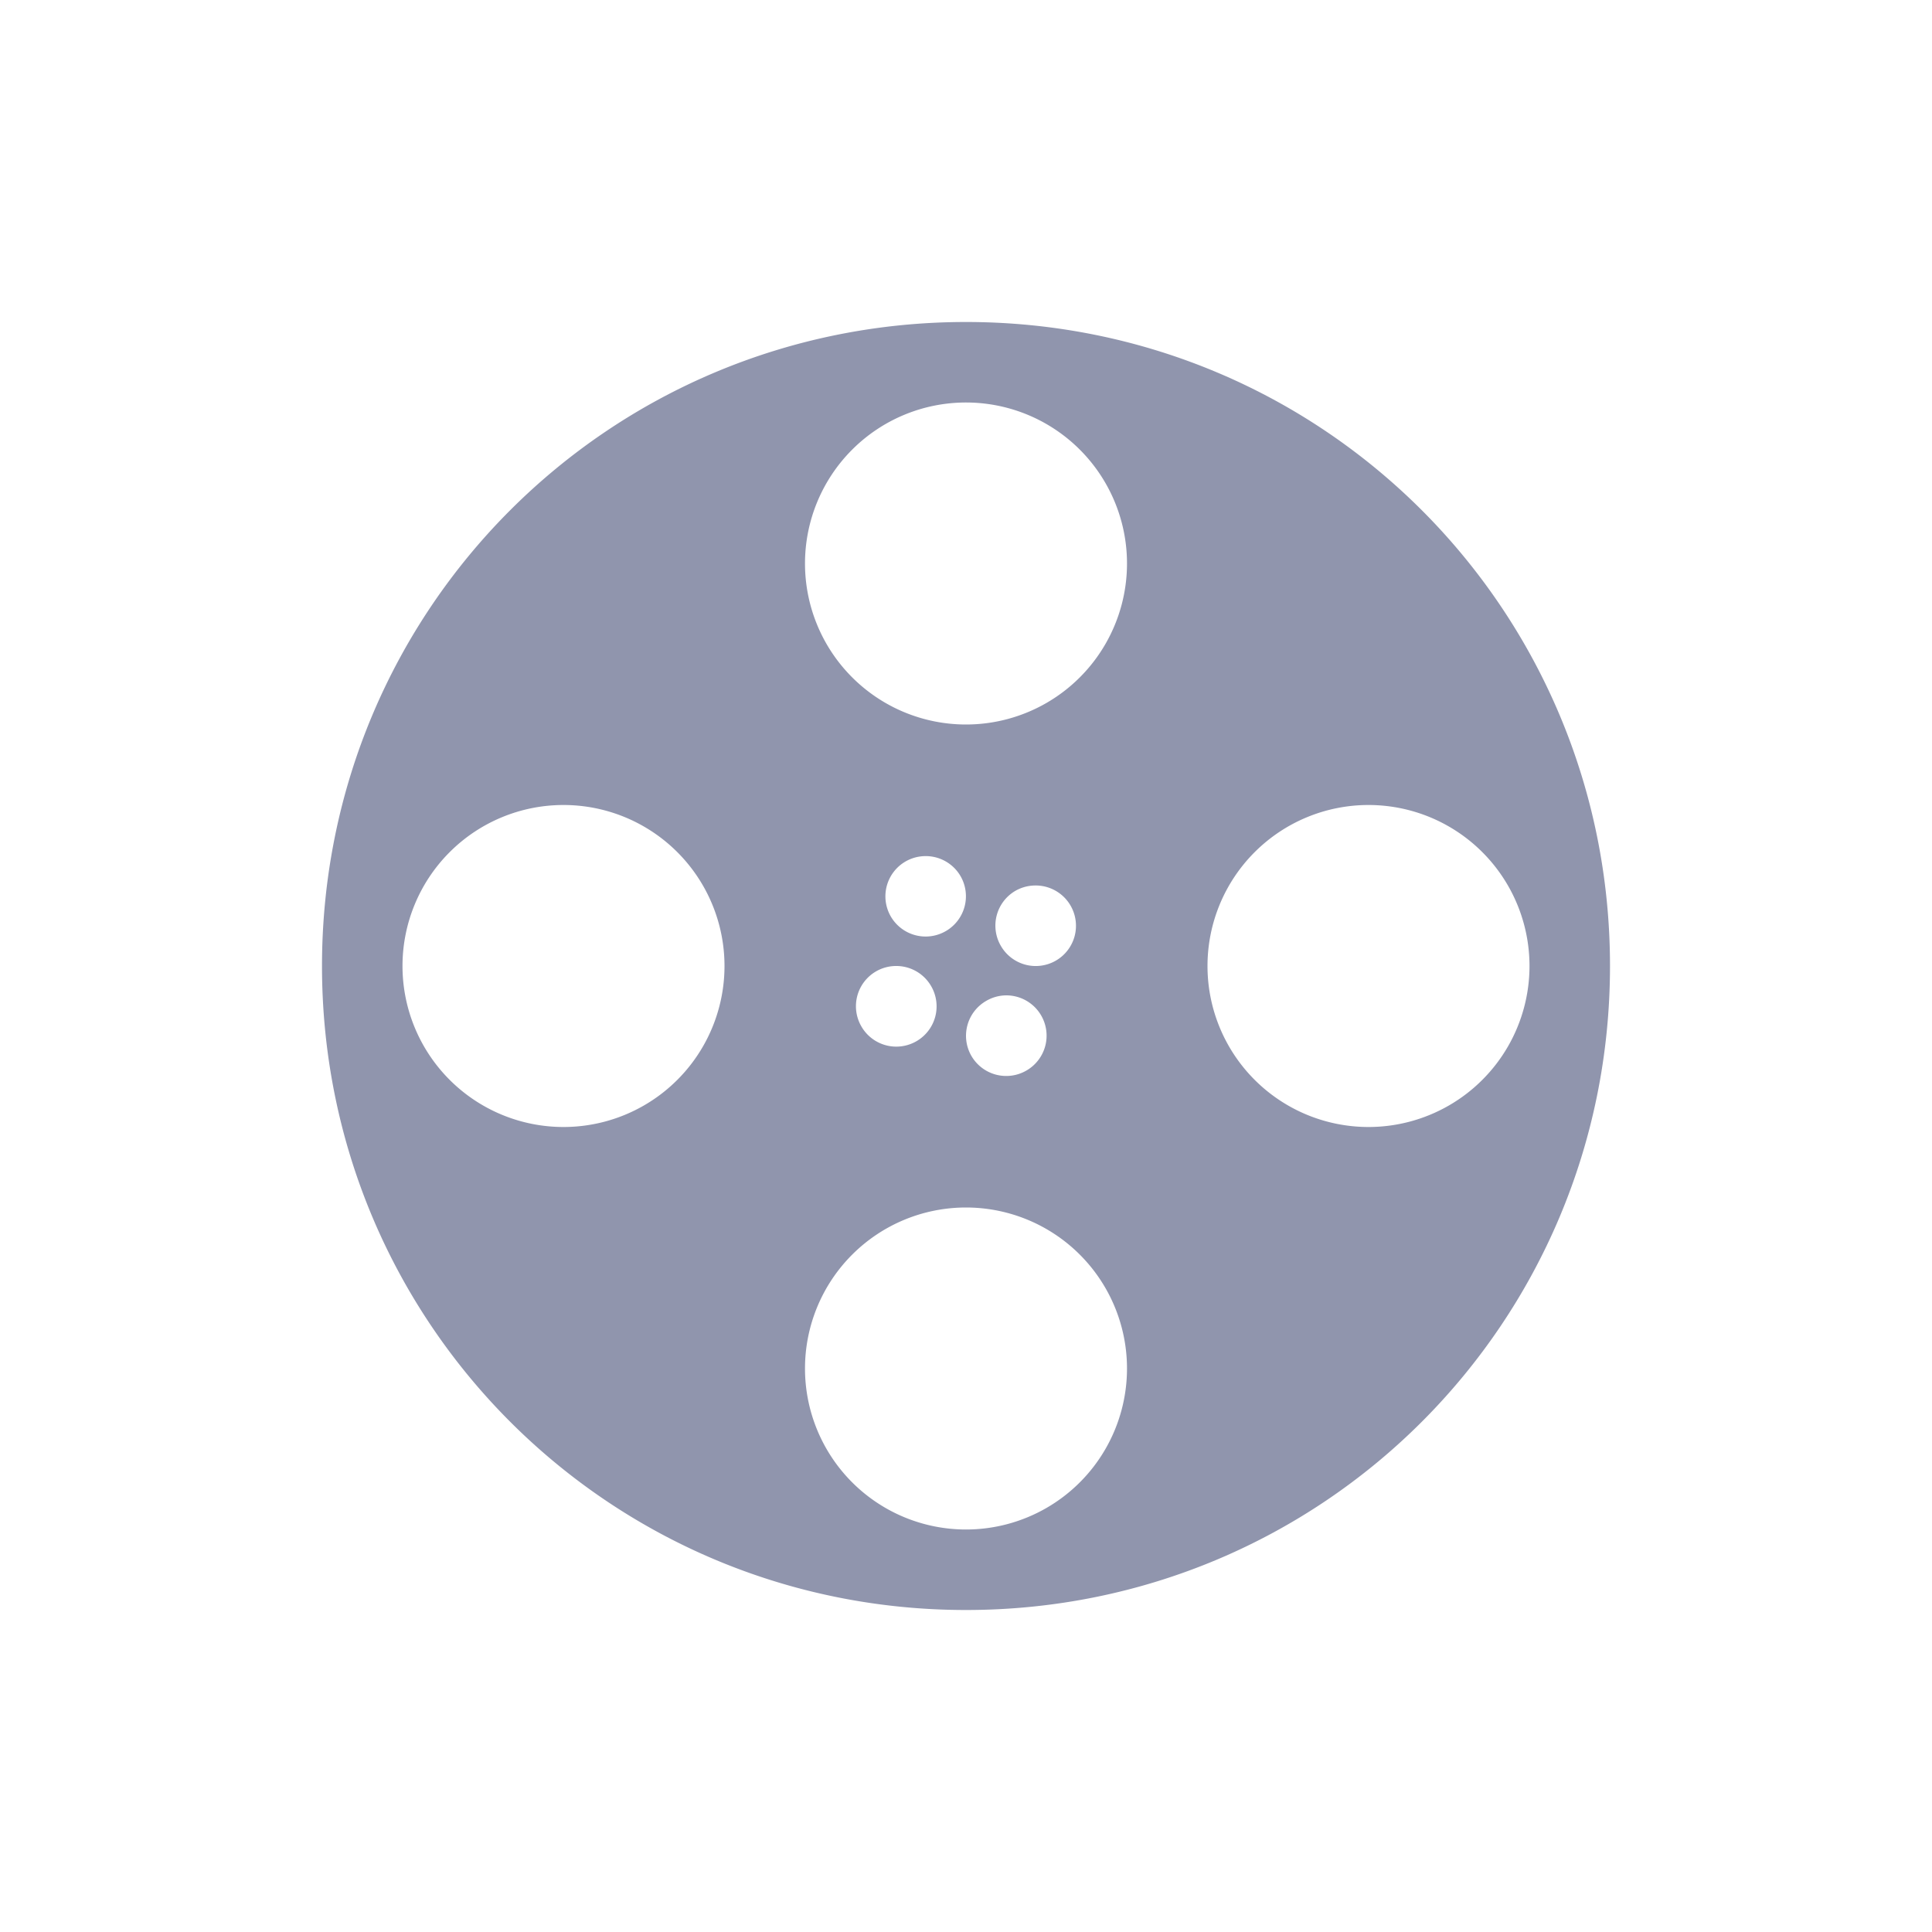 <svg xmlns="http://www.w3.org/2000/svg" width="24" height="24" version="1">
 <defs>
  <style id="current-color-scheme" type="text/css">
   .ColorScheme-Text { color:#9095AD; } .ColorScheme-Highlight { color:#4285f4; }
  </style>
 </defs>
 <path style="fill:currentColor" class="ColorScheme-Text" d="m12 4c-4.432 0-8 3.568-8 8s3.568 8 8 8 8-3.568 8-8-3.568-8-8-8zm0 1a2 2 0 0 1 2 2 2 2 0 0 1 -2 2 2 2 0 0 1 -2 -2 2 2 0 0 1 2 -2zm-5 5a2 2 0 0 1 2 2 2 2 0 0 1 -2 2 2 2 0 0 1 -2 -2 2 2 0 0 1 2 -2zm10 0a2 2 0 0 1 2 2 2 2 0 0 1 -2 2 2 2 0 0 1 -2 -2 2 2 0 0 1 2 -2zm-5.512 0.635a0.5 0.5 0 0 1 0.445 0.25 0.5 0.5 0 0 1 -0.183 0.681 0.5 0.5 0 0 1 -0.684 -0.181 0.5 0.5 0 0 1 0.184 -0.684 0.5 0.5 0 0 1 0.238 -0.066zm1.366 0.365a0.5 0.5 0 0 1 0.445 0.25 0.5 0.5 0 0 1 -0.184 0.684 0.5 0.5 0 0 1 -0.682 -0.184 0.5 0.5 0 0 1 0.181 -0.684 0.5 0.5 0 0 1 0.239 -0.066zm-1.73 1a0.5 0.5 0 0 1 0.443 0.25 0.5 0.5 0 0 1 -0.182 0.684 0.5 0.5 0 0 1 -0.685 -0.184 0.5 0.5 0 0 1 0.184 -0.684 0.5 0.5 0 0 1 0.238 -0.066zm1.365 0.365a0.5 0.5 0 0 1 0.445 0.25 0.5 0.5 0 0 1 -0.184 0.684 0.5 0.5 0 0 1 -0.684 -0.184 0.5 0.5 0 0 1 0.184 -0.681 0.5 0.5 0 0 1 0.238 -0.069zm-0.489 2.635a2 2 0 0 1 2 2 2 2 0 0 1 -2 2 2 2 0 0 1 -2 -2 2 2 0 0 1 2 -2z"/>
</svg>
